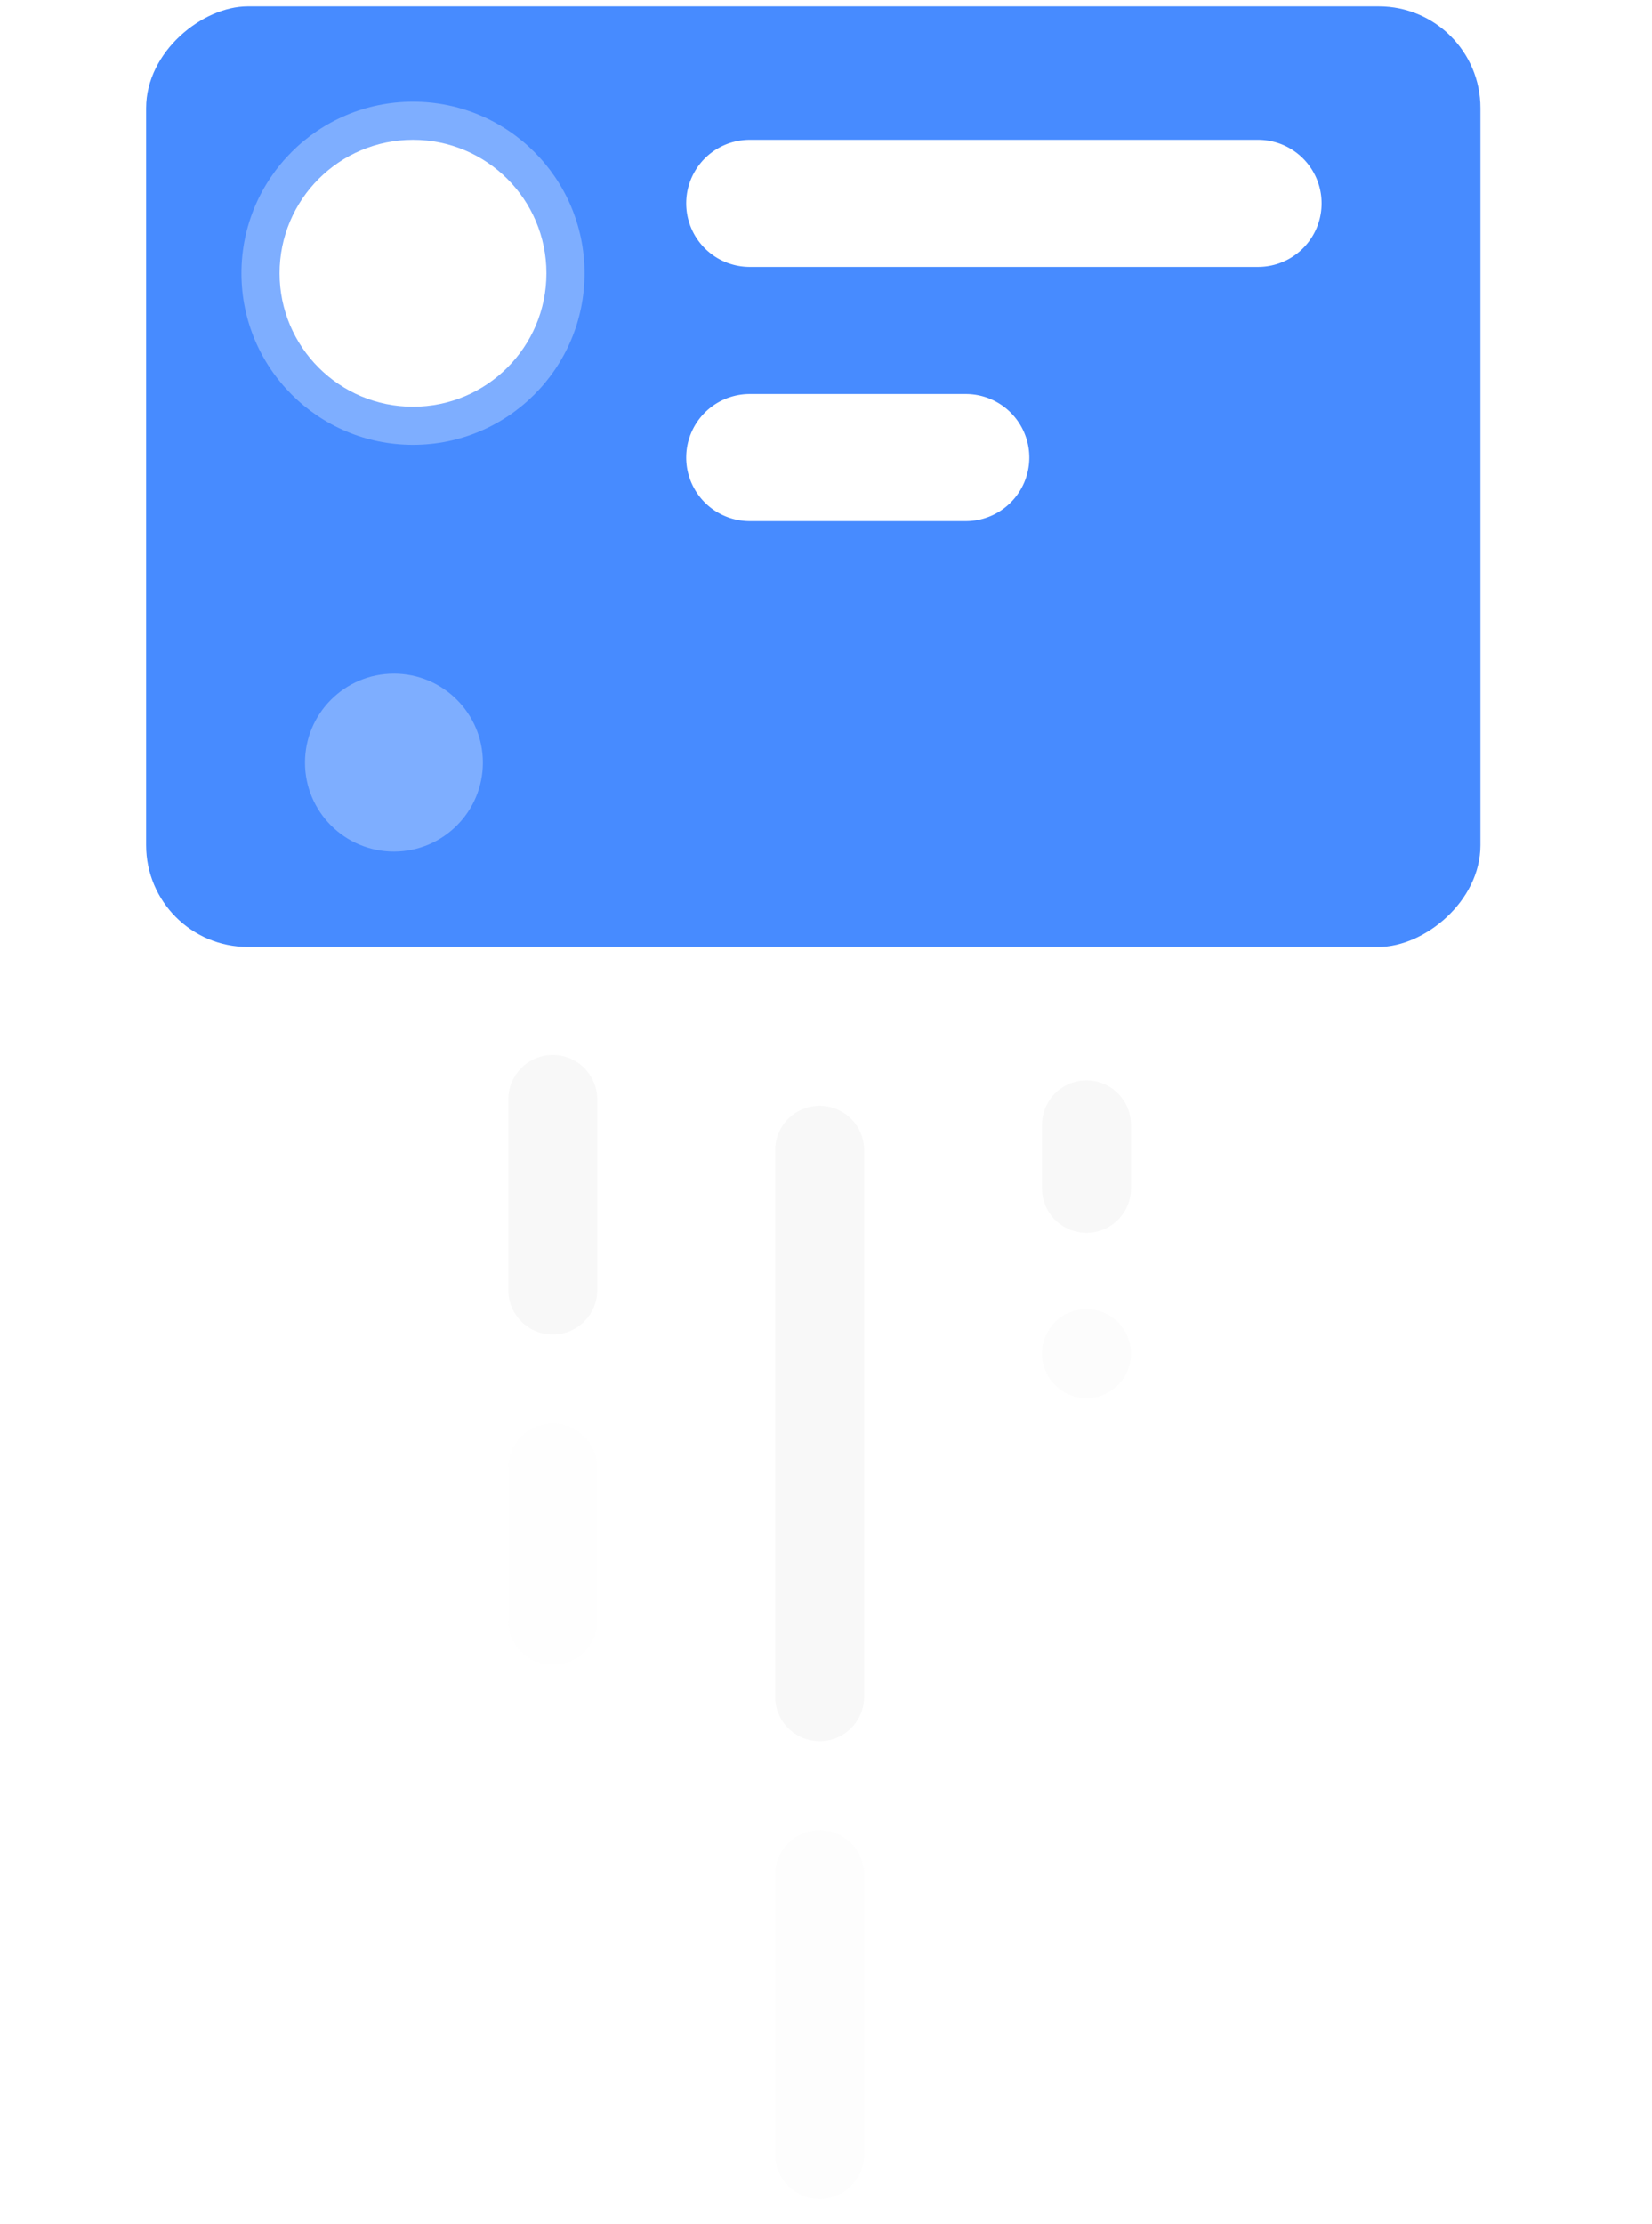 <svg height="175" id="task-share" viewbox="-1 -1 130 175" width="130" xmlns="http://www.w3.org/2000/svg">
 <defs>
  <filter filterunits="objectBoundingBox" height="250.7%" id="oia" width="206.6%" x="-53.3%" y="-75.3%">
   <feoffset dy="18" in="SourceAlpha" result="shadowOffsetOuter1">
   </feoffset>
   <fegaussianblur in="shadowOffsetOuter1" result="shadowBlurOuter1" stddeviation="5.5">
   </fegaussianblur>
   <fecolormatrix in="shadowBlurOuter1" result="shadowMatrixOuter1" values="0 0 0 0 0 0 0 0 0 0 0 0 0 0 0 0 0 0 0.1 0">
   </fecolormatrix>
   <femerge>
    <femergenode in="shadowMatrixOuter1">
    </femergenode>
    <femergenode in="SourceGraphic">
    </femergenode>
   </femerge>
  </filter>
 </defs>
 <g fill="none" fill-rule="evenodd">
  <path d="M43.5 112a3.5 3.5 0 013.5 3.5v12a3.5 3.5 0 11-7 0v-12a3.5 3.5 0 013.5-3.5z" fill="#F8F8F8" opacity=".146">
  </path>
  <path d="M64.5 87a3.5 3.5 0 013.5 3.5v43a3.5 3.5 0 11-7 0v-43a3.5 3.5 0 013.5-3.5z" fill="#F8F8F8">
  </path>
  <path d="M64.5 144a3.5 3.5 0 013.5 3.5v22a3.5 3.5 0 11-7 0v-22a3.5 3.5 0 013.5-3.5z" fill="#F8F8F8" opacity=".292">
  </path>
  <path d="M85.5 103a3.5 3.5 0 110 7 3.5 3.5 0 110-7z" fill="#F8F8F8" opacity=".399">
  </path>
  <g filter="url(#oia)" transform="translate(11)">
   <rect fill="#478BFF" height="105" rx="8" transform="rotate(90 53 37.5)" width="74" x="16" y="-15">
   </rect>
   <path d="M48 11h40a5 5 0 010 10H48a5 5 0 010-10zm0 20h17a5 5 0 010 10H48a5 5 0 010-10z" fill="#FFF">
   </path>
   <circle cx="21.5" cy="21.5" fill="#FFF" opacity=".298" r="13.5">
   </circle>
   <circle cx="20" cy="60" fill="#FFF" opacity=".298" r="7">
   </circle>
   <circle cx="21.5" cy="21.5" fill="#FFF" r="10.5">
   </circle>
  </g>
  <path d="M43.5 83a3.5 3.5 0 013.5 3.5v15a3.5 3.5 0 11-7 0v-15a3.5 3.5 0 013.5-3.5zm42 2a3.5 3.5 0 013.5 3.5v5a3.5 3.5 0 01-7 0v-5a3.5 3.5 0 013.5-3.5z" fill="#F8F8F8">
  </path>
 </g>
</svg>
